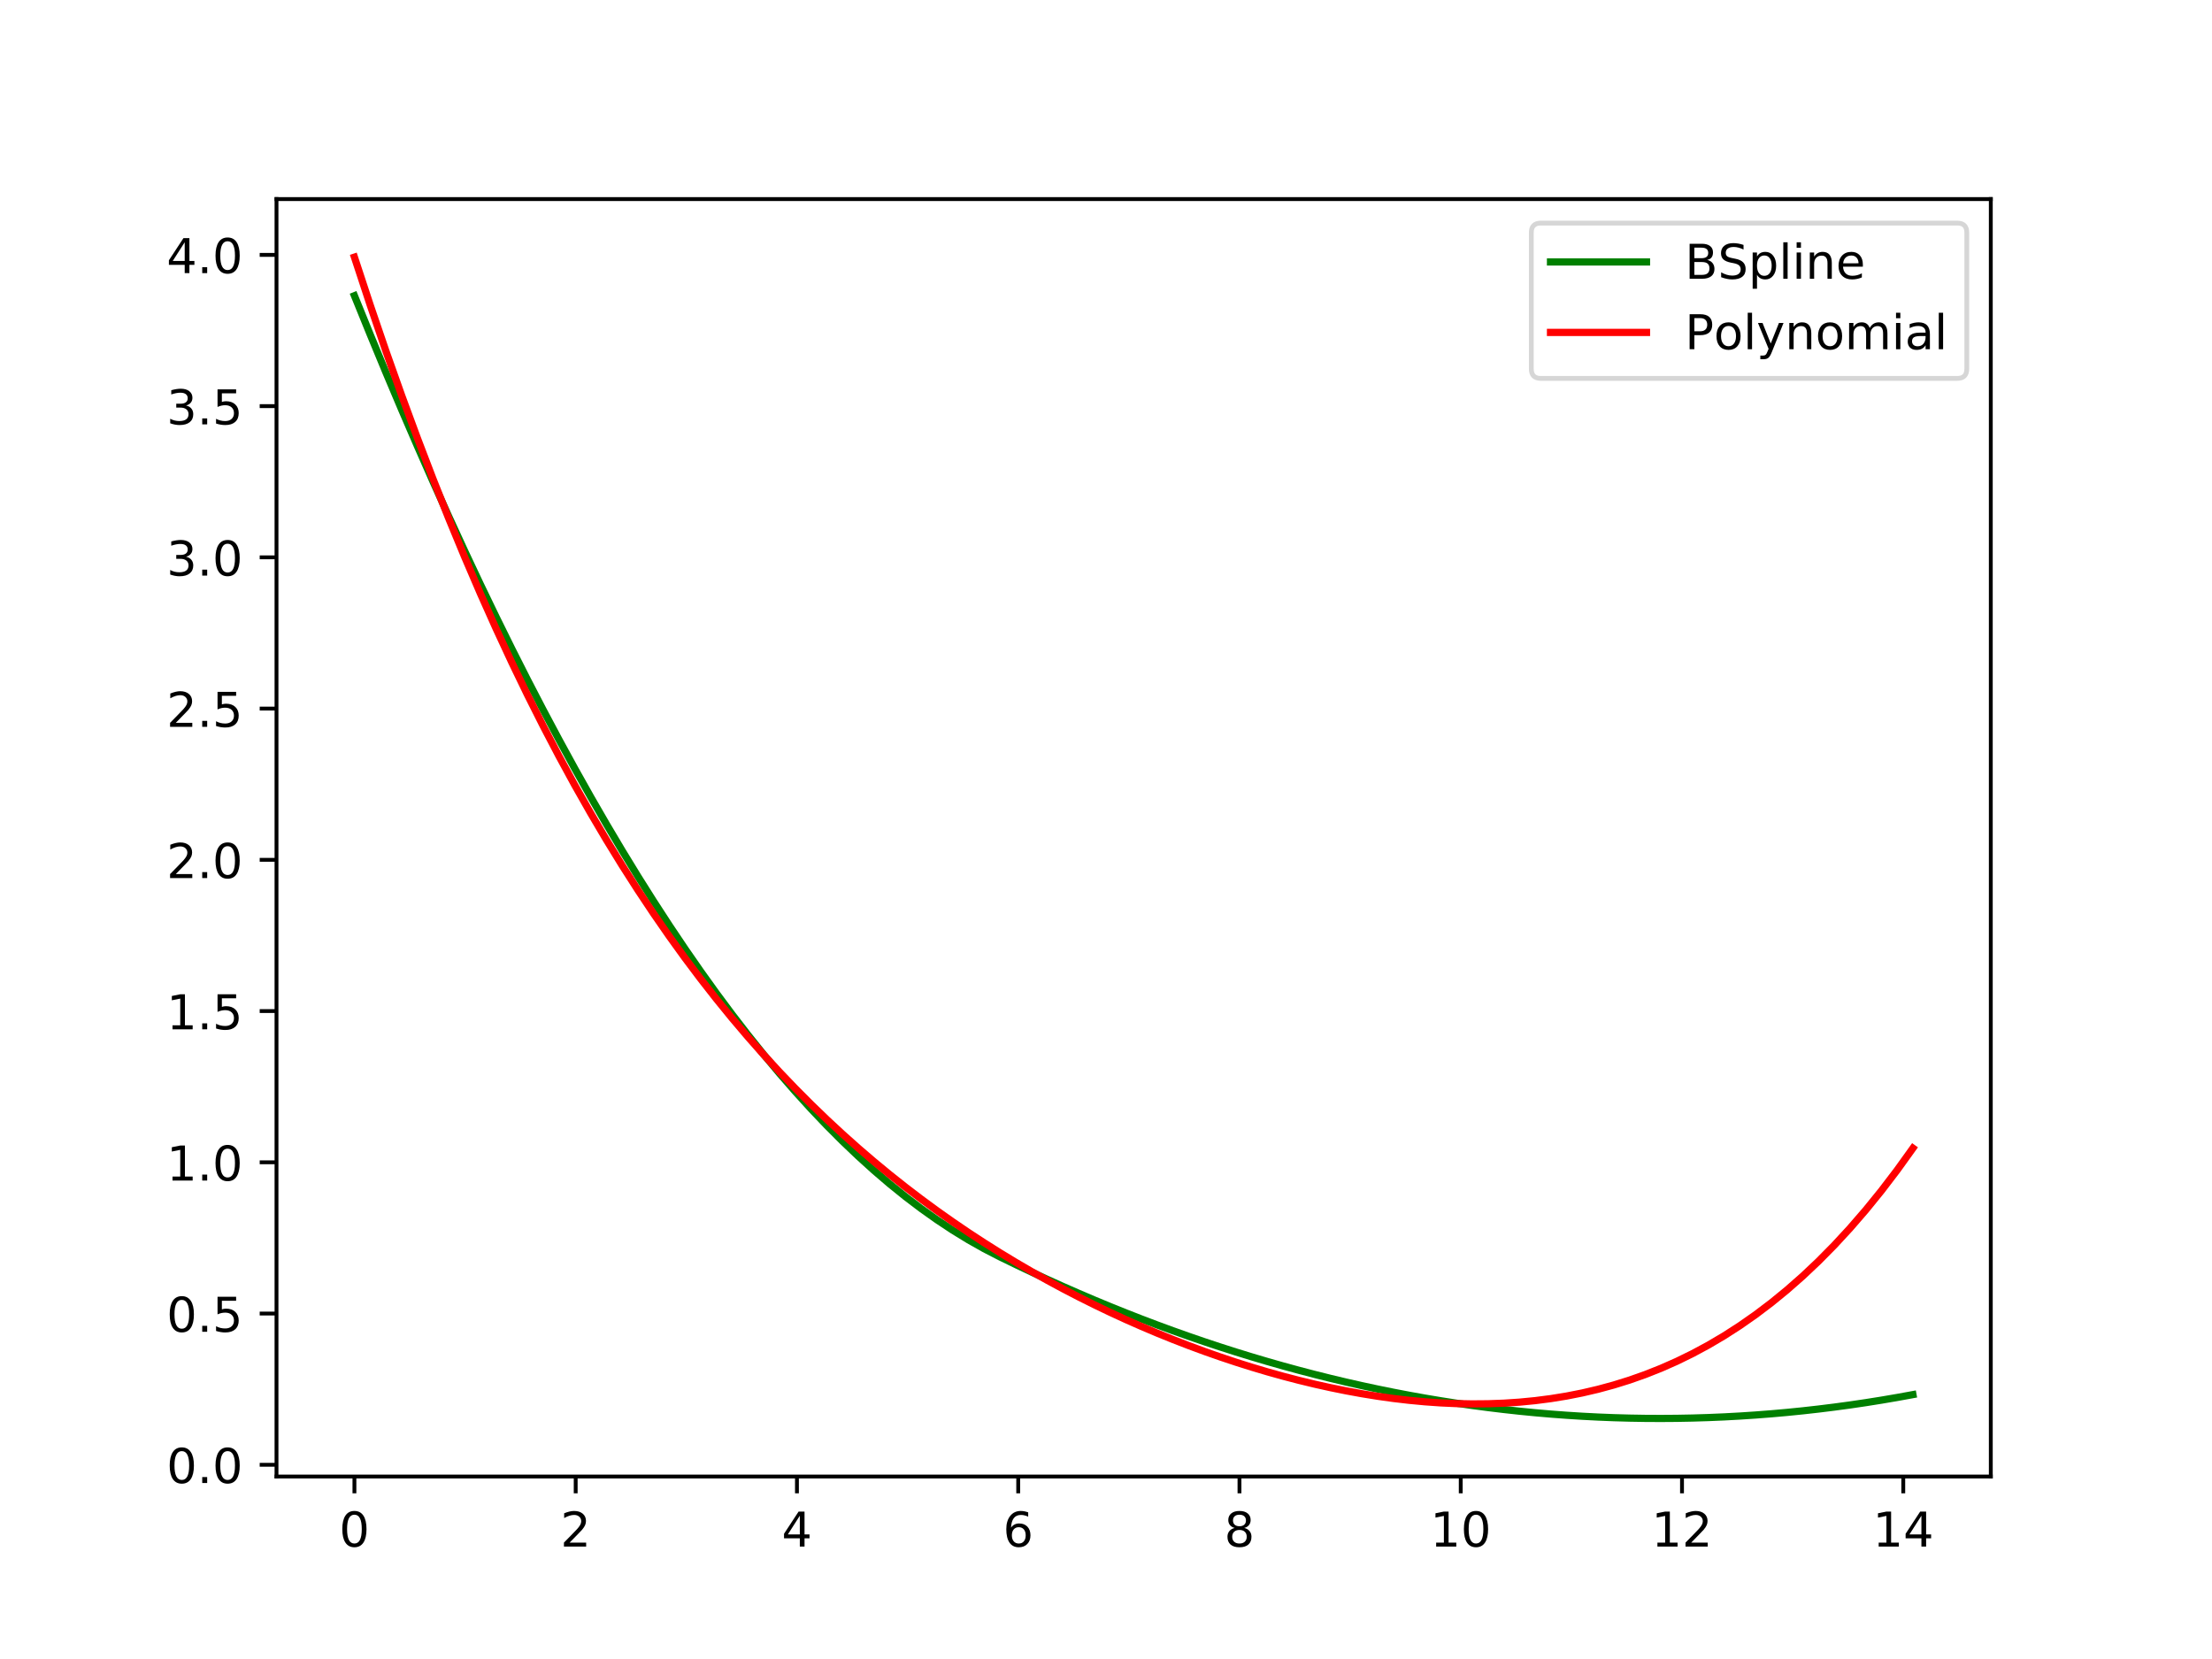 <svg xmlns="http://www.w3.org/2000/svg" xmlns:xlink="http://www.w3.org/1999/xlink" width="614.4" height="460.8" viewBox="0 0 460.8 345.6"><defs><style>*{stroke-linecap:butt;stroke-linejoin:round}</style></defs><g id="figure_1"><path d="M0 345.6h460.8V0H0z" style="fill:#fff" id="patch_1"/><g id="axes_1"><path d="M57.6 307.584h357.12V41.472H57.6z" style="fill:#fff" id="patch_2"/><g id="matplotlib.axis_1"><g id="xtick_1"><g id="line2d_1"><defs><path id="m129e2489e2" d="M0 0v3.5" style="stroke:#000;stroke-width:.8"/></defs><use style="stroke:#000;stroke-width:.8" x="73.833" y="307.584" xlink:href="#m129e2489e2"/></g><g id="text_1"><defs><path id="DejaVuSans-48" d="M31.781 66.406q-7.61 0-11.453-7.5Q16.5 51.422 16.5 36.375q0-14.984 3.828-22.484 3.844-7.5 11.453-7.5 7.672 0 11.5 7.5 3.844 7.5 3.844 22.484 0 15.047-3.844 22.531-3.828 7.5-11.5 7.5zm0 7.813q12.266 0 18.735-9.703 6.468-9.688 6.468-28.141 0-18.406-6.468-28.11-6.47-9.687-18.735-9.687-12.25 0-18.718 9.688-6.47 9.703-6.47 28.109 0 18.453 6.47 28.14Q19.53 74.22 31.78 74.22z"/></defs><use xlink:href="#DejaVuSans-48" transform="matrix(.1 0 0 -.1 70.651 322.182)"/></g></g><g id="xtick_2"><use style="stroke:#000;stroke-width:.8" x="119.926" y="307.584" xlink:href="#m129e2489e2" id="line2d_2"/><g id="text_2"><defs><path id="DejaVuSans-50" d="M19.188 8.297h34.421V0H7.33v8.297q5.609 5.812 15.296 15.594 9.703 9.797 12.188 12.64 4.734 5.313 6.609 9 1.89 3.688 1.89 7.25 0 5.813-4.078 9.469-4.078 3.672-10.625 3.672-4.64 0-9.797-1.61-5.14-1.609-11-4.89v9.969Q13.767 71.78 18.938 73q5.188 1.219 9.485 1.219 11.328 0 18.062-5.672 6.735-5.656 6.735-15.125 0-4.5-1.688-8.531-1.672-4.016-6.125-9.485-1.218-1.422-7.765-8.187-6.532-6.766-18.453-18.922z"/></defs><use xlink:href="#DejaVuSans-50" transform="matrix(.1 0 0 -.1 116.745 322.182)"/></g></g><g id="xtick_3"><use style="stroke:#000;stroke-width:.8" x="166.019" y="307.584" xlink:href="#m129e2489e2" id="line2d_3"/><g id="text_3"><defs><path id="DejaVuSans-52" d="M37.797 64.313 12.89 25.39h24.906zm-2.594 8.593H47.61V25.391h10.407v-8.203H47.609V0h-9.812v17.188H4.89v9.515z"/></defs><use xlink:href="#DejaVuSans-52" transform="matrix(.1 0 0 -.1 162.838 322.182)"/></g></g><g id="xtick_4"><use style="stroke:#000;stroke-width:.8" x="212.112" y="307.584" xlink:href="#m129e2489e2" id="line2d_4"/><g id="text_4"><defs><path id="DejaVuSans-54" d="M33.016 40.375q-6.641 0-10.532-4.547-3.875-4.531-3.875-12.437 0-7.86 3.875-12.438 3.891-4.562 10.532-4.562 6.64 0 10.515 4.562 3.875 4.578 3.875 12.438 0 7.906-3.875 12.437-3.875 4.547-10.515 4.547zm19.578 30.922v-8.984q-3.719 1.75-7.5 2.671-3.782.938-7.5.938-9.766 0-14.922-6.594-5.14-6.594-5.875-19.922 2.875 4.25 7.219 6.516 4.359 2.266 9.578 2.266 10.984 0 17.36-6.672 6.374-6.657 6.374-18.125 0-11.235-6.64-18.032-6.641-6.78-17.672-6.78-12.657 0-19.344 9.687-6.688 9.703-6.688 28.109 0 17.281 8.204 27.563 8.203 10.28 22.015 10.28 3.719 0 7.5-.734t7.89-2.187z"/></defs><use xlink:href="#DejaVuSans-54" transform="matrix(.1 0 0 -.1 208.931 322.182)"/></g></g><g id="xtick_5"><use style="stroke:#000;stroke-width:.8" x="258.206" y="307.584" xlink:href="#m129e2489e2" id="line2d_5"/><g id="text_5"><defs><path id="DejaVuSans-56" d="M31.781 34.625q-7.031 0-11.062-3.766-4.016-3.765-4.016-10.343 0-6.594 4.016-10.36Q24.75 6.391 31.78 6.391q7.032 0 11.078 3.78 4.063 3.798 4.063 10.345 0 6.578-4.031 10.343-4.016 3.766-11.11 3.766zm-9.86 4.188q-6.343 1.562-9.89 5.906Q8.5 49.079 8.5 55.329q0 8.733 6.219 13.812 6.234 5.078 17.062 5.078 10.89 0 17.094-5.078 6.203-5.079 6.203-13.813 0-6.25-3.547-10.61-3.531-4.343-9.828-5.906 7.125-1.656 11.094-6.5 3.984-4.828 3.984-11.796 0-10.61-6.468-16.282-6.47-5.656-18.532-5.656-12.047 0-18.531 5.656-6.469 5.672-6.469 16.282 0 6.968 4 11.797 4.016 4.843 11.14 6.5zM18.314 54.39q0-5.657 3.53-8.828 3.548-3.172 9.938-3.172 6.36 0 9.938 3.172 3.593 3.171 3.593 8.828 0 5.672-3.593 8.843-3.578 3.172-9.938 3.172-6.39 0-9.937-3.172-3.532-3.172-3.532-8.843z"/></defs><use xlink:href="#DejaVuSans-56" transform="matrix(.1 0 0 -.1 255.024 322.182)"/></g></g><g id="xtick_6"><use style="stroke:#000;stroke-width:.8" x="304.299" y="307.584" xlink:href="#m129e2489e2" id="line2d_6"/><g id="text_6"><defs><path id="DejaVuSans-49" d="M12.406 8.297h16.11v55.625l-17.532-3.516v8.985l17.438 3.515h9.86V8.296H54.39V0H12.406z"/></defs><g transform="matrix(.1 0 0 -.1 297.936 322.182)"><use xlink:href="#DejaVuSans-49"/><use x="63.623" xlink:href="#DejaVuSans-48"/></g></g></g><g id="xtick_7"><use style="stroke:#000;stroke-width:.8" x="350.392" y="307.584" xlink:href="#m129e2489e2" id="line2d_7"/><g transform="matrix(.1 0 0 -.1 344.03 322.182)" id="text_7"><use xlink:href="#DejaVuSans-49"/><use x="63.623" xlink:href="#DejaVuSans-50"/></g></g><g id="xtick_8"><use style="stroke:#000;stroke-width:.8" x="396.485" y="307.584" xlink:href="#m129e2489e2" id="line2d_8"/><g transform="matrix(.1 0 0 -.1 390.123 322.182)" id="text_8"><use xlink:href="#DejaVuSans-49"/><use x="63.623" xlink:href="#DejaVuSans-52"/></g></g></g><g id="matplotlib.axis_2"><g id="ytick_1"><g id="line2d_9"><defs><path id="m509ec44977" d="M0 0h-3.5" style="stroke:#000;stroke-width:.8"/></defs><use style="stroke:#000;stroke-width:.8" x="57.6" y="305.139" xlink:href="#m509ec44977"/></g><g id="text_9"><defs><path id="DejaVuSans-46" d="M10.688 12.406H21V0H10.687z"/></defs><g transform="matrix(.1 0 0 -.1 34.697 308.938)"><use xlink:href="#DejaVuSans-48"/><use x="63.623" xlink:href="#DejaVuSans-46"/><use x="95.41" xlink:href="#DejaVuSans-48"/></g></g></g><g id="ytick_2"><use style="stroke:#000;stroke-width:.8" x="57.6" y="273.634" xlink:href="#m509ec44977" id="line2d_10"/><g id="text_10"><defs><path id="DejaVuSans-53" d="M10.797 72.906h38.719v-8.312H19.828v-17.86q2.14.735 4.281 1.094 2.157.36 4.313.36 12.203 0 19.328-6.688 7.14-6.688 7.14-18.11 0-11.765-7.328-18.296-7.328-6.516-20.656-6.516-4.593 0-9.36.781-4.75.782-9.827 2.344v9.922q4.39-2.39 9.078-3.563 4.687-1.171 9.906-1.171 8.453 0 13.375 4.437 4.938 4.438 4.938 12.063 0 7.609-4.938 12.047-4.922 4.453-13.375 4.453-3.953 0-7.89-.875-3.922-.875-8.016-2.735z"/></defs><g transform="matrix(.1 0 0 -.1 34.697 277.433)"><use xlink:href="#DejaVuSans-48"/><use x="63.623" xlink:href="#DejaVuSans-46"/><use x="95.41" xlink:href="#DejaVuSans-53"/></g></g></g><g id="ytick_3"><use style="stroke:#000;stroke-width:.8" x="57.6" y="242.128" xlink:href="#m509ec44977" id="line2d_11"/><g transform="matrix(.1 0 0 -.1 34.697 245.928)" id="text_11"><use xlink:href="#DejaVuSans-49"/><use x="63.623" xlink:href="#DejaVuSans-46"/><use x="95.41" xlink:href="#DejaVuSans-48"/></g></g><g id="ytick_4"><use style="stroke:#000;stroke-width:.8" x="57.6" y="210.623" xlink:href="#m509ec44977" id="line2d_12"/><g transform="matrix(.1 0 0 -.1 34.697 214.423)" id="text_12"><use xlink:href="#DejaVuSans-49"/><use x="63.623" xlink:href="#DejaVuSans-46"/><use x="95.41" xlink:href="#DejaVuSans-53"/></g></g><g id="ytick_5"><use style="stroke:#000;stroke-width:.8" x="57.6" y="179.118" xlink:href="#m509ec44977" id="line2d_13"/><g transform="matrix(.1 0 0 -.1 34.697 182.917)" id="text_13"><use xlink:href="#DejaVuSans-50"/><use x="63.623" xlink:href="#DejaVuSans-46"/><use x="95.41" xlink:href="#DejaVuSans-48"/></g></g><g id="ytick_6"><use style="stroke:#000;stroke-width:.8" x="57.6" y="147.613" xlink:href="#m509ec44977" id="line2d_14"/><g transform="matrix(.1 0 0 -.1 34.697 151.412)" id="text_14"><use xlink:href="#DejaVuSans-50"/><use x="63.623" xlink:href="#DejaVuSans-46"/><use x="95.41" xlink:href="#DejaVuSans-53"/></g></g><g id="ytick_7"><use style="stroke:#000;stroke-width:.8" x="57.6" y="116.108" xlink:href="#m509ec44977" id="line2d_15"/><g id="text_15"><defs><path id="DejaVuSans-51" d="M40.578 39.313Q47.656 37.797 51.625 33q3.984-4.781 3.984-11.813 0-10.78-7.422-16.703-7.421-5.906-21.093-5.906-4.578 0-9.438.906-4.86.907-10.031 2.72v9.515q4.094-2.39 8.969-3.61 4.89-1.218 10.218-1.218 9.266 0 14.125 3.656 4.86 3.656 4.86 10.64 0 6.454-4.516 10.079-4.515 3.64-12.562 3.64h-8.5v8.11h8.89q7.266 0 11.125 2.906 3.86 2.906 3.86 8.375 0 5.61-3.985 8.61-3.968 3.015-11.39 3.015-4.063 0-8.703-.89-4.641-.876-10.203-2.72v8.782q5.624 1.562 10.53 2.344 4.907.78 9.25.78 11.235 0 17.766-5.109 6.547-5.093 6.547-13.78 0-6.063-3.468-10.235-3.47-4.172-9.86-5.782z"/></defs><g transform="matrix(.1 0 0 -.1 34.697 119.907)"><use xlink:href="#DejaVuSans-51"/><use x="63.623" xlink:href="#DejaVuSans-46"/><use x="95.41" xlink:href="#DejaVuSans-48"/></g></g></g><g id="ytick_8"><use style="stroke:#000;stroke-width:.8" x="57.6" y="84.603" xlink:href="#m509ec44977" id="line2d_16"/><g transform="matrix(.1 0 0 -.1 34.697 88.402)" id="text_16"><use xlink:href="#DejaVuSans-51"/><use x="63.623" xlink:href="#DejaVuSans-46"/><use x="95.41" xlink:href="#DejaVuSans-53"/></g></g><g id="ytick_9"><use style="stroke:#000;stroke-width:.8" x="57.6" y="53.097" xlink:href="#m509ec44977" id="line2d_17"/><g transform="matrix(.1 0 0 -.1 34.697 56.897)" id="text_17"><use xlink:href="#DejaVuSans-52"/><use x="63.623" xlink:href="#DejaVuSans-46"/><use x="95.41" xlink:href="#DejaVuSans-48"/></g></g></g><path d="m73.833 61.599 3.28 8.075 3.278 7.916 3.28 7.755 3.28 7.597 3.278 7.437 3.28 7.277 3.28 7.117 3.278 6.958 3.28 6.799 3.28 6.639 3.278 6.48 3.28 6.319 3.28 6.16 3.278 6 3.28 5.842 3.28 5.681 3.278 5.522 3.28 5.363 3.28 5.202 3.279 5.043 3.279 4.884 3.28 4.724 3.279 4.565 3.279 4.405 3.28 4.245 3.279 4.086 3.279 3.926 3.28 3.766 3.279 3.607 3.279 3.448 3.28 3.288 3.279 3.128 3.279 2.969 3.28 2.81 3.279 2.649 3.279 2.49 3.28 2.33 3.279 2.171 3.279 2.012 3.28 1.851 3.279 1.692 3.279 1.595 3.28 1.556 3.279 1.517 3.279 1.478 3.28 1.439 3.279 1.4 3.279 1.36 3.28 1.321 3.279 1.282 3.279 1.244 3.28 1.204 3.279 1.165 3.279 1.126 3.28 1.087 3.279 1.048 3.279 1.01 3.28.972 3.279.934 3.28.895 3.278.857 3.28.82 3.28.78 3.278.742 3.28.704 3.28.666 3.278.627 3.28.59 3.28.55 3.278.512 3.28.475 3.28.436 3.278.397 3.28.36 3.28.321 3.278.283 3.28.244 3.28.207 3.278.168 3.28.13 3.28.09 3.279.054 3.279.015 3.28-.023 3.279-.062 3.279-.1 3.28-.138 3.279-.177 3.279-.215 3.28-.253 3.279-.291 3.279-.33 3.28-.368 3.279-.406 3.279-.444 3.28-.483 3.279-.521 3.279-.56 3.28-.597" clip-path="url(#pc6662291aa)" style="fill:none;stroke:green;stroke-linecap:square;stroke-width:1.5" id="line2d_18"/><path d="m73.833 53.568 3.28 9.969 3.278 9.6 3.28 9.244 3.28 8.898 3.278 8.564 3.28 8.24 3.28 7.927 3.278 7.625 3.28 7.332 3.28 7.05 3.278 6.778 3.28 6.514 3.28 6.261 3.278 6.017 3.28 5.78 3.28 5.554 3.278 5.336 3.28 5.125 3.28 4.923 3.279 4.729 3.279 4.542 3.28 4.363 3.279 4.19 3.279 4.025 3.28 3.866 3.279 3.715 3.279 3.569 3.28 3.429 3.279 3.295 3.279 3.166 3.28 3.044 3.279 2.927 3.279 2.814 3.28 2.705 3.279 2.603 3.279 2.503 3.28 2.409 3.279 2.317 3.279 2.23 3.28 2.146 3.279 2.065 3.279 1.988 3.28 1.913 3.279 1.84 3.279 1.77 3.28 1.703 3.279 1.636 3.279 1.573 3.28 1.51 3.279 1.447 3.279 1.388 3.28 1.328 3.279 1.269 3.279 1.21 3.28 1.152 3.279 1.094 3.279 1.034 3.28.976 3.279.915 3.28.855 3.278.793 3.28.729 3.28.664 3.278.598 3.28.529 3.28.458 3.278.384 3.28.309 3.28.23 3.278.147 3.28.062 3.28-.027 3.278-.12 3.28-.215 3.28-.317 3.278-.423 3.28-.532 3.28-.647 3.278-.766 3.28-.892 3.28-1.022 3.279-1.159 3.279-1.3 3.28-1.45 3.279-1.604 3.279-1.765 3.28-1.934 3.279-2.109 3.279-2.29 3.28-2.482 3.279-2.679 3.279-2.884 3.28-3.098 3.279-3.32 3.279-3.55 3.28-3.79 3.279-4.039 3.279-4.295 3.28-4.563" clip-path="url(#pc6662291aa)" style="fill:none;stroke:red;stroke-linecap:square;stroke-width:1.5" id="line2d_19"/><path d="M57.6 307.584V41.472" style="fill:none;stroke:#000;stroke-linecap:square;stroke-linejoin:miter;stroke-width:.8" id="patch_3"/><path d="M414.72 307.584V41.472" style="fill:none;stroke:#000;stroke-linecap:square;stroke-linejoin:miter;stroke-width:.8" id="patch_4"/><path d="M57.6 307.584h357.12" style="fill:none;stroke:#000;stroke-linecap:square;stroke-linejoin:miter;stroke-width:.8" id="patch_5"/><path d="M57.6 41.472h357.12" style="fill:none;stroke:#000;stroke-linecap:square;stroke-linejoin:miter;stroke-width:.8" id="patch_6"/><g id="legend_1"><path d="M320.998 78.828h86.722q2 0 2-2V48.472q0-2-2-2h-86.722q-2 0-2 2v28.356q0 2 2 2z" style="fill:#fff;opacity:.8;stroke:#ccc;stroke-linejoin:miter" id="patch_7"/><path d="M322.998 54.57h20" style="fill:none;stroke:green;stroke-linecap:square;stroke-width:1.5" id="line2d_20"/><g id="text_18"><defs><path id="DejaVuSans-66" d="M19.672 34.813V8.108H35.5q7.953 0 11.781 3.297 3.844 3.297 3.844 10.078 0 6.844-3.844 10.078-3.828 3.25-11.781 3.25zm0 29.984V42.828h14.61q7.218 0 10.75 2.703 3.546 2.719 3.546 8.282 0 5.515-3.547 8.25-3.531 2.734-10.75 2.734zm-9.86 8.11h25.204q11.28 0 17.375-4.688Q58.5 63.53 58.5 54.89q0-6.703-3.125-10.657-3.125-3.953-9.188-4.922 7.282-1.562 11.313-6.53 4.031-4.954 4.031-12.376 0-9.765-6.64-15.093Q48.25 0 35.984 0H9.812z"/><path id="DejaVuSans-83" d="M53.516 70.516V60.89q-5.61 2.687-10.594 4-4.984 1.328-9.625 1.328-8.047 0-12.422-3.125t-4.375-8.89q0-4.845 2.906-7.313 2.907-2.453 11.016-3.97l5.953-1.218q11.031-2.11 16.281-7.406 5.25-5.297 5.25-14.172 0-10.61-7.11-16.078-7.093-5.469-20.812-5.469-5.172 0-11.015 1.172Q13.14.922 6.89 3.219v10.156q6-3.36 11.765-5.078 5.766-1.703 11.328-1.703 8.438 0 13.032 3.312 4.593 3.328 4.593 9.485 0 5.359-3.297 8.39-3.296 3.032-10.812 4.547L27.484 33.5q-11.03 2.188-15.968 6.875-4.922 4.688-4.922 13.047 0 9.672 6.812 15.234 6.813 5.563 18.766 5.563 5.14 0 10.453-.938 5.328-.922 10.89-2.765z"/><path id="DejaVuSans-112" d="M18.11 8.203v-29H9.077v75.484h9.031v-8.296q2.844 4.875 7.157 7.234Q29.594 56 35.594 56q9.968 0 16.187-7.906 6.235-7.907 6.235-20.797T51.78 6.484q-6.218-7.906-16.187-7.906-6 0-10.328 2.375-4.313 2.375-7.157 7.25zm30.578 19.094q0 9.906-4.079 15.547-4.078 5.64-11.203 5.64-7.14 0-11.218-5.64-4.079-5.64-4.079-15.547 0-9.906 4.078-15.547 4.079-5.64 11.22-5.64 7.124 0 11.202 5.64t4.078 15.547z"/><path id="DejaVuSans-108" d="M9.422 75.984h8.984V0H9.422z"/><path id="DejaVuSans-105" d="M9.422 54.688h8.984V0H9.422zm0 21.296h8.984v-11.39H9.422z"/><path id="DejaVuSans-110" d="M54.89 33.016V0h-8.984v32.719q0 7.765-3.031 11.61-3.031 3.858-9.078 3.858-7.281 0-11.484-4.64-4.204-4.625-4.204-12.64V0H9.08v54.688h9.03v-8.5q3.235 4.937 7.594 7.374Q30.078 56 35.797 56q9.422 0 14.25-5.828 4.844-5.828 4.844-17.156z"/><path id="DejaVuSans-101" d="M56.203 29.594v-4.39H14.891q.593-9.282 5.593-14.142 5-4.859 13.938-4.859 5.172 0 10.031 1.266 4.86 1.265 9.656 3.812v-8.5Q49.266.734 44.187-.344 39.11-1.422 33.892-1.422q-13.094 0-20.735 7.61-7.64 7.625-7.64 20.625 0 13.421 7.25 21.296Q20.016 56 32.328 56q11.031 0 17.453-7.11 6.422-7.093 6.422-19.296zm-8.984 2.64q-.094 7.36-4.125 11.75-4.032 4.407-10.672 4.407-7.516 0-12.031-4.25-4.516-4.25-5.203-11.97z"/></defs><g transform="matrix(.1 0 0 -.1 350.998 58.07)"><use xlink:href="#DejaVuSans-66"/><use x="68.588" xlink:href="#DejaVuSans-83"/><use x="132.064" xlink:href="#DejaVuSans-112"/><use x="195.541" xlink:href="#DejaVuSans-108"/><use x="223.324" xlink:href="#DejaVuSans-105"/><use x="251.107" xlink:href="#DejaVuSans-110"/><use x="314.486" xlink:href="#DejaVuSans-101"/></g></g><path d="M322.998 69.249h20" style="fill:none;stroke:red;stroke-linecap:square;stroke-width:1.5" id="line2d_22"/><g id="text_19"><defs><path id="DejaVuSans-80" d="M19.672 64.797v-27.39h12.406q6.89 0 10.64 3.562 3.766 3.562 3.766 10.156 0 6.547-3.765 10.11-3.75 3.562-10.64 3.562zm-9.86 8.11h22.266q12.266 0 18.531-5.548 6.282-5.546 6.282-16.234 0-10.797-6.282-16.313-6.265-5.515-18.53-5.515H19.671V0h-9.86z"/><path id="DejaVuSans-111" d="M30.61 48.39q-7.22 0-11.422-5.64-4.204-5.64-4.204-15.453 0-9.813 4.172-15.453 4.188-5.64 11.453-5.64 7.188 0 11.375 5.655 4.203 5.672 4.203 15.438 0 9.719-4.203 15.406-4.187 5.688-11.375 5.688zm0 7.61q11.718 0 18.406-7.625 6.703-7.61 6.703-21.078 0-13.422-6.703-21.078-6.688-7.64-18.407-7.64-11.765 0-18.437 7.64-6.656 7.656-6.656 21.078 0 13.469 6.656 21.078Q18.844 56 30.609 56z"/><path id="DejaVuSans-121" d="M32.172-5.078q-3.797-9.766-7.422-12.735-3.61-2.984-9.656-2.984H7.906v7.516h5.282q3.703 0 5.75 1.765Q21-9.766 23.483-3.219l1.61 4.094-22.11 53.813H12.5l17.094-42.766 17.093 42.766h9.516z"/><path id="DejaVuSans-109" d="M52 44.188q3.375 6.062 8.063 8.937Q64.75 56 71.093 56q8.548 0 13.188-5.984 4.64-5.97 4.64-17V0h-9.03v32.719q0 7.86-2.797 11.656-2.781 3.813-8.485 3.813-6.984 0-11.046-4.641-4.047-4.625-4.047-12.64V0h-9.032v32.719q0 7.906-2.78 11.687-2.782 3.782-8.595 3.782-6.89 0-10.953-4.657-4.047-4.656-4.047-12.625V0H9.08v54.688h9.03v-8.5q3.078 5.03 7.375 7.421Q29.781 56 35.687 56q5.97 0 10.141-3.031Q50 49.953 52 44.187z"/><path id="DejaVuSans-97" d="M34.281 27.484q-10.89 0-15.093-2.484-4.204-2.484-4.204-8.5 0-4.781 3.157-7.594 3.156-2.797 8.562-2.797 7.485 0 12 5.297 4.516 5.297 4.516 14.078v2zm17.922 3.72V0H43.22v8.297Q40.14 3.328 35.547.953q-4.594-2.375-11.234-2.375-8.391 0-13.36 4.719Q6 8.016 6 15.922q0 9.219 6.172 13.906 6.187 4.688 18.437 4.688h12.61v.89q0 6.203-4.078 9.594-4.078 3.39-11.453 3.39-4.688 0-9.141-1.124-4.438-1.125-8.531-3.375v8.312q4.921 1.906 9.562 2.844 4.64.953 9.031.953 11.875 0 17.735-6.156 5.86-6.14 5.86-18.64z"/></defs><g transform="matrix(.1 0 0 -.1 350.998 72.749)"><use xlink:href="#DejaVuSans-80"/><use x="60.256" xlink:href="#DejaVuSans-111"/><use x="121.438" xlink:href="#DejaVuSans-108"/><use x="149.221" xlink:href="#DejaVuSans-121"/><use x="208.4" xlink:href="#DejaVuSans-110"/><use x="271.779" xlink:href="#DejaVuSans-111"/><use x="332.961" xlink:href="#DejaVuSans-109"/><use x="430.373" xlink:href="#DejaVuSans-105"/><use x="458.156" xlink:href="#DejaVuSans-97"/><use x="519.436" xlink:href="#DejaVuSans-108"/></g></g></g></g></g><defs><clipPath id="pc6662291aa"><path d="M57.6 41.472h357.12v266.112H57.6z"/></clipPath></defs></svg>